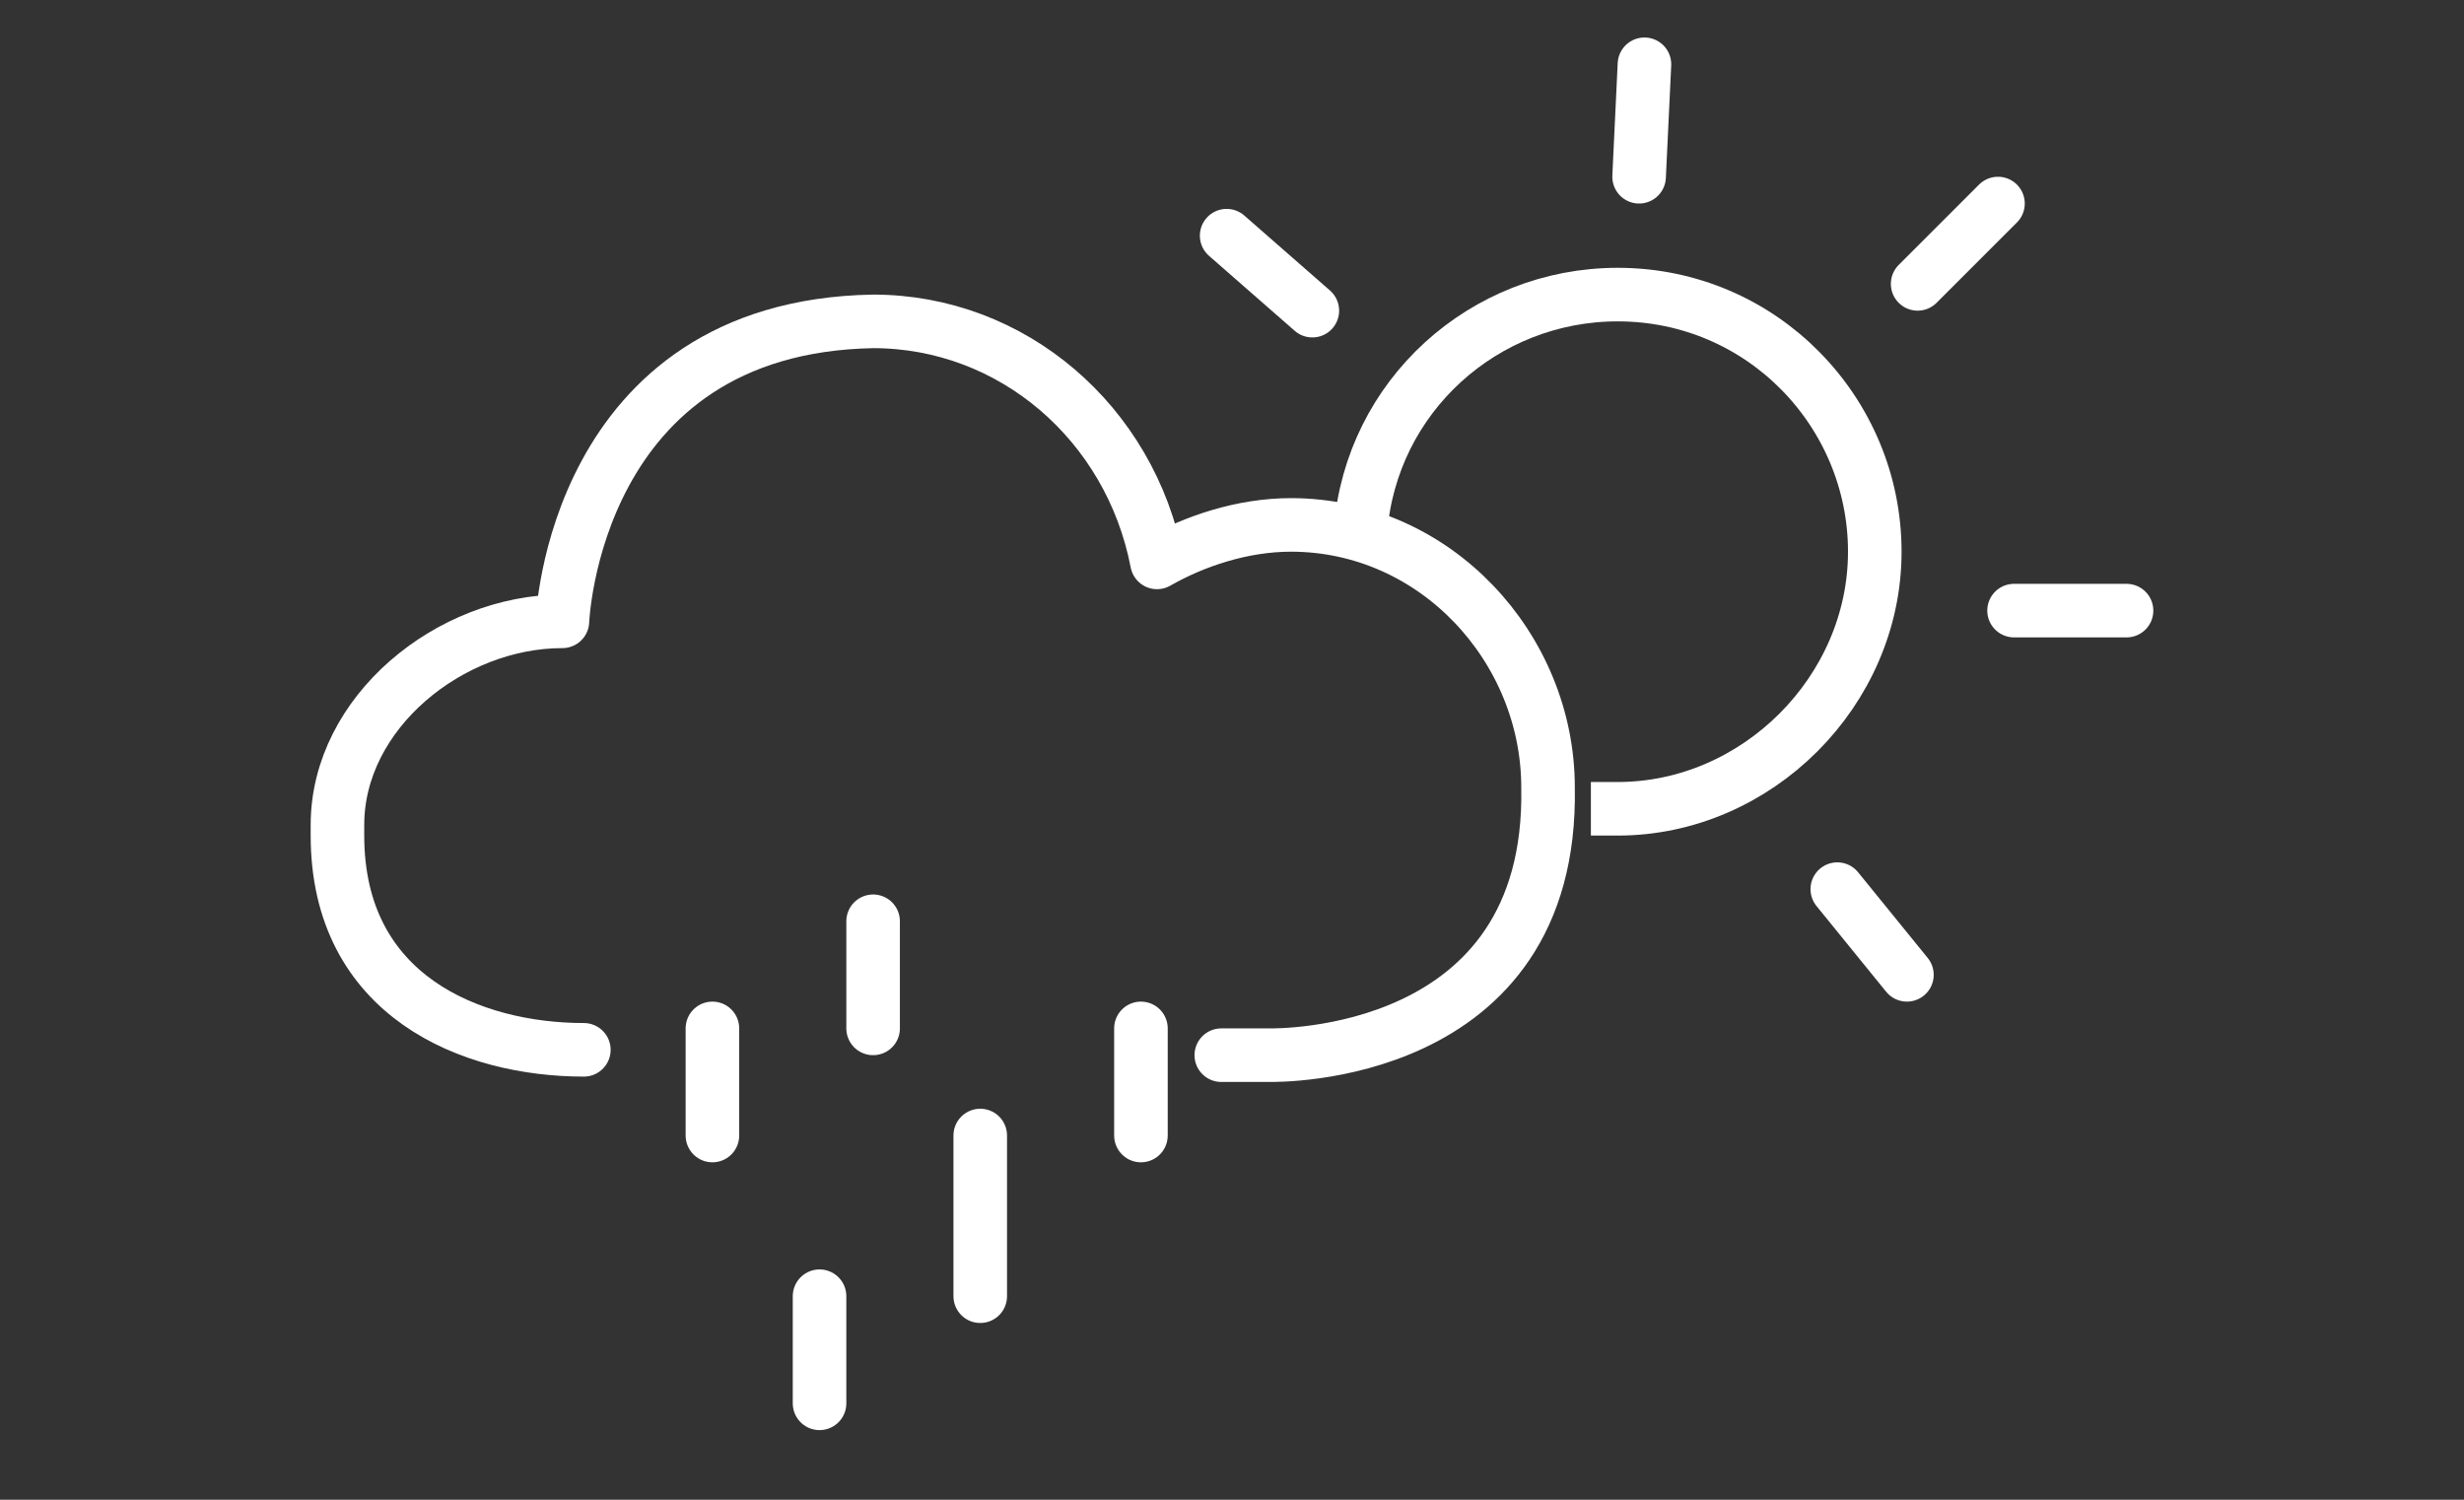 <svg xmlns="http://www.w3.org/2000/svg" width="46" height="28" viewBox="0 0 46 28"><rect x="0" y="0" width="46" height="28" fill="#333333" stroke="none"/><g fill="none" stroke="#FFF" stroke-miterlimit="10"><path d="M25.4 9.9c.2-2.5 2.3-4.4 4.8-4.4 2.7 0 4.8 2.2 4.8 4.8s-2.2 4.8-4.8 4.8h-.5"/><path stroke-linecap="round" d="M22.9 4.4l1.6 1.4m9.8 10.8l1.3 1.6m-4.9-17l-.1 2.1m6.7.5l-1.5 1.5m3.9 6.1h-2.1"/><path stroke-linecap="round" stroke-linejoin="round" d="M22.8 19.7h.9c.1 0 5.3.1 5.2-5 0-2.6-2.1-4.9-4.8-4.9-.9 0-1.8.3-2.5.7-.5-2.6-2.7-4.5-5.3-4.5-5.6.1-5.8 5.6-5.8 5.6-2.1 0-4.2 1.7-4.2 3.8v.2c0 3 2.5 4 4.6 4"/><path stroke-linecap="round" d="M13.3 19.2v2m3-4v2m5 0v2m-6 3v2m3-5v3"/></g></svg>